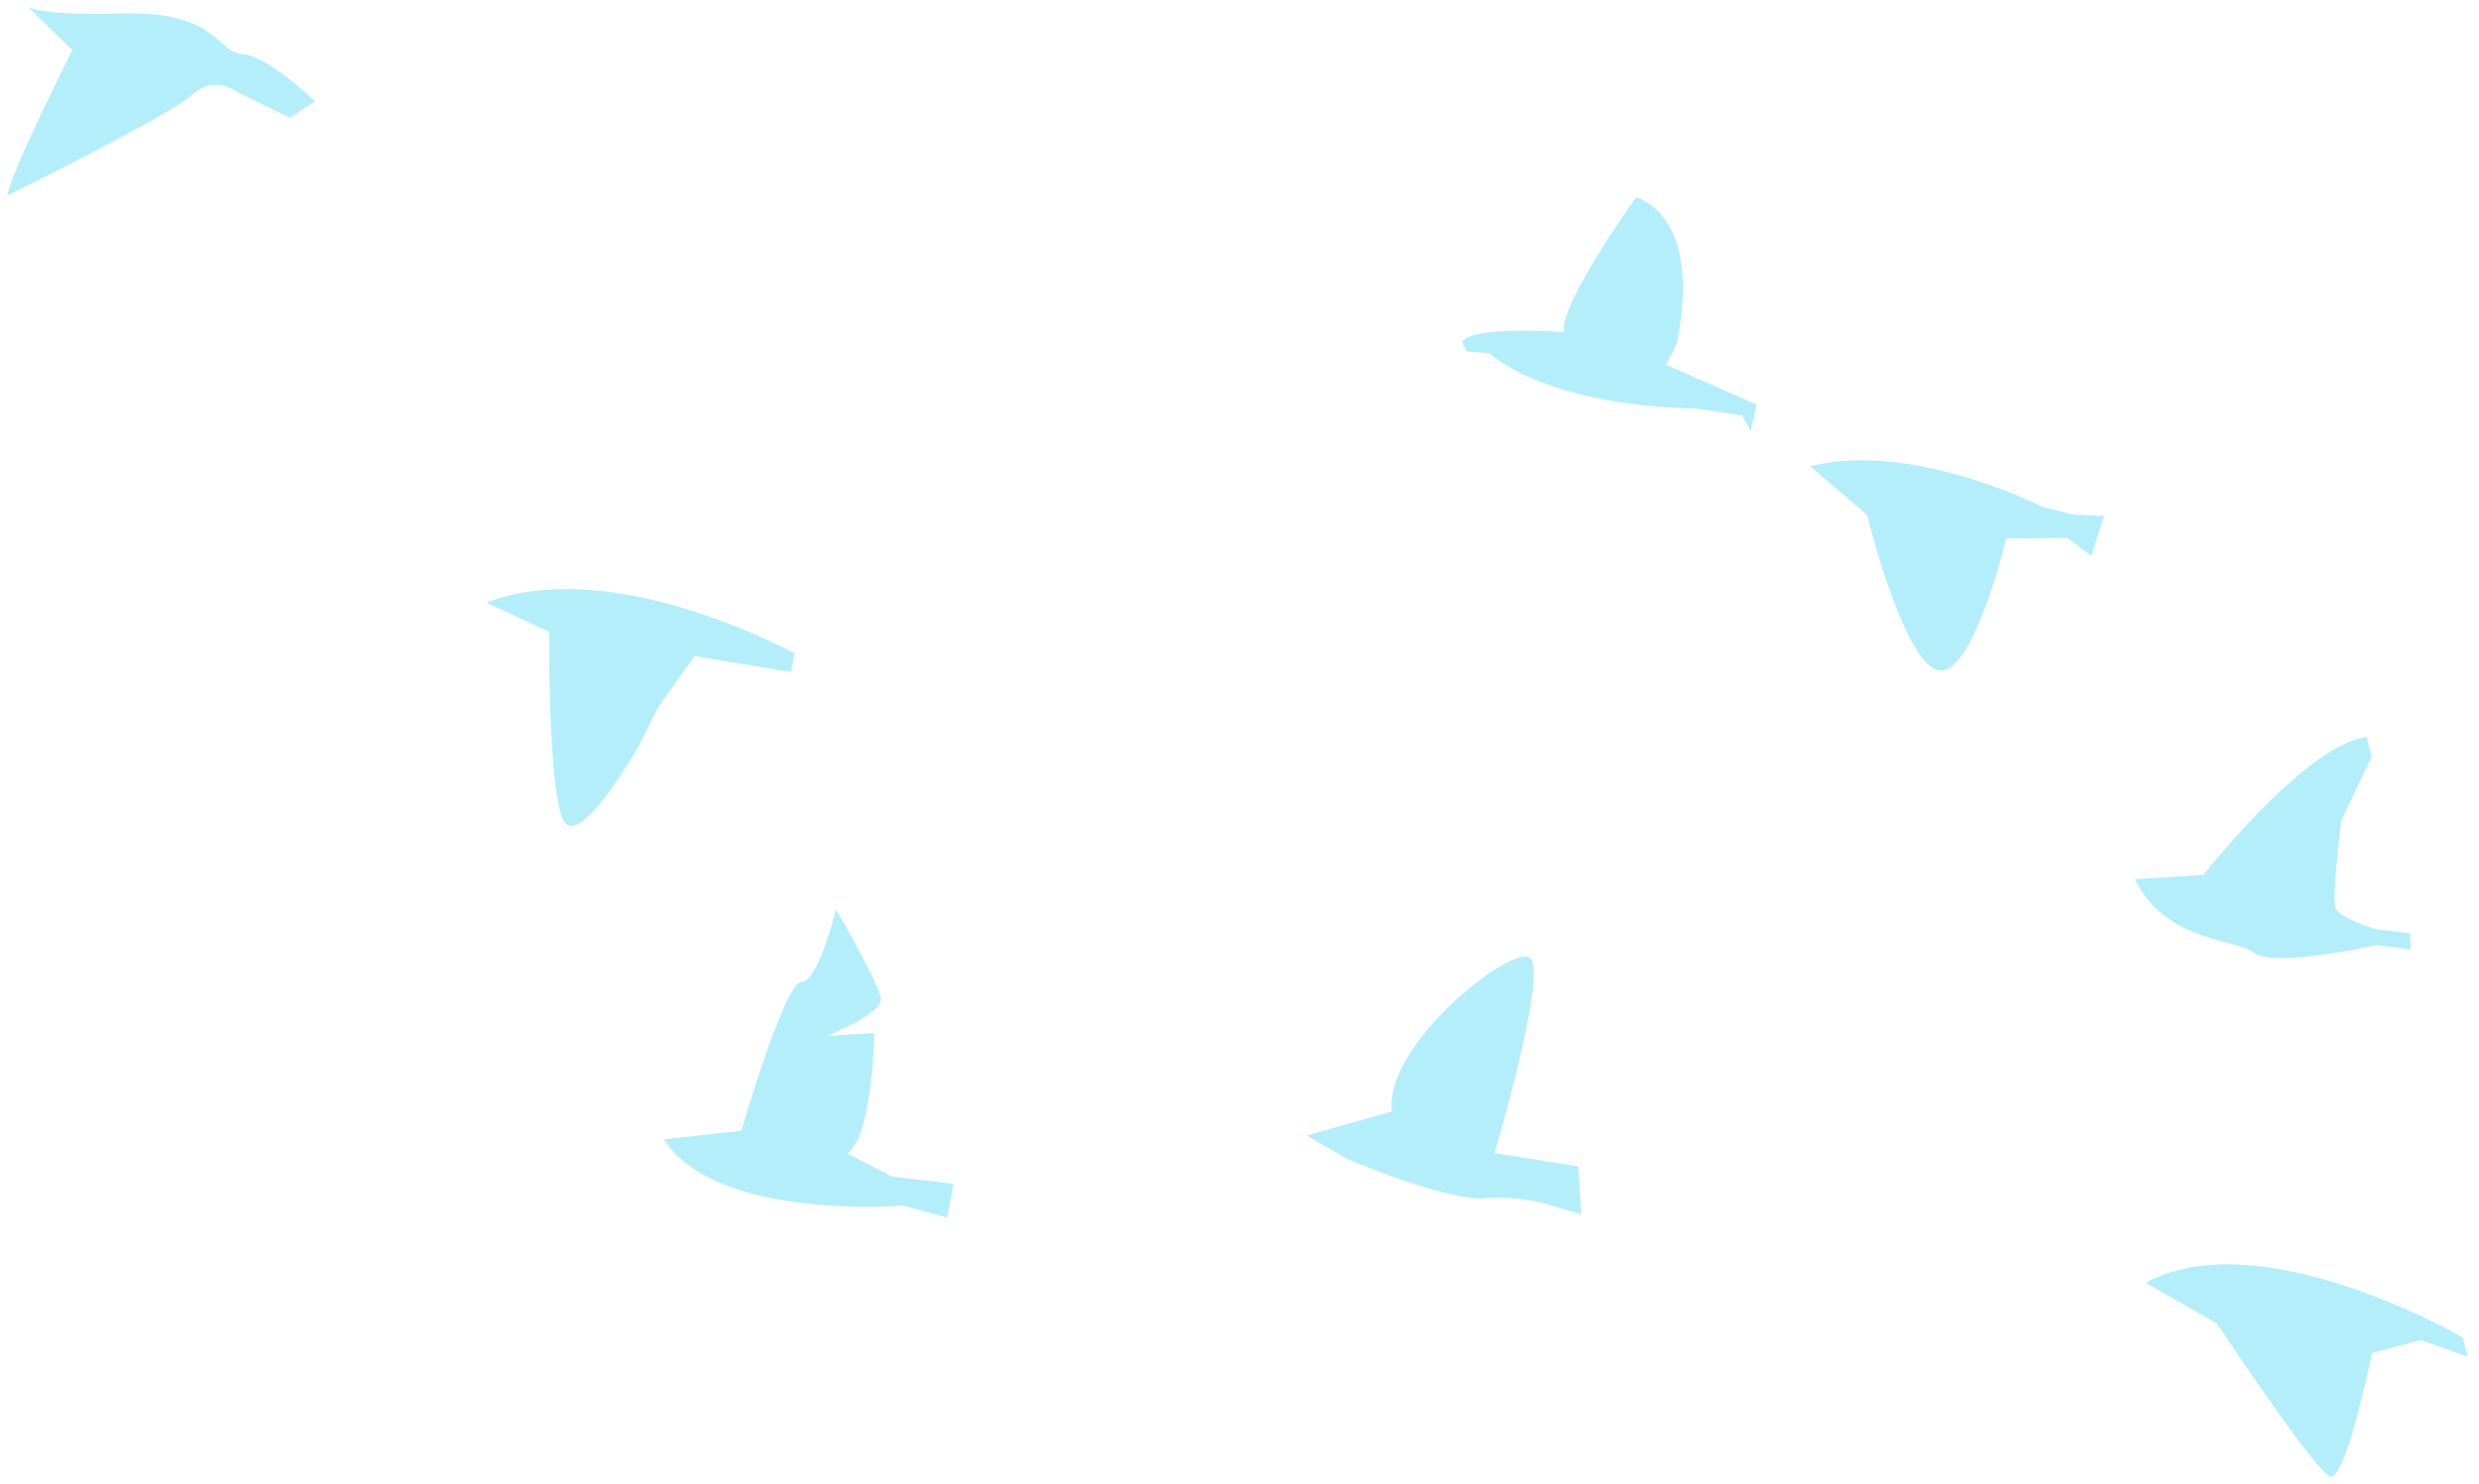 <svg xmlns="http://www.w3.org/2000/svg" width="159.259" height="95.386" viewBox="0 0 159.259 95.386"><defs><style>.a{fill:#b4eefb;stroke:rgba(0,0,0,0);fill-rule:evenodd;}</style></defs><g transform="translate(-196.946 -684.391)"><path class="a" d="M236.327,691.451a2.167,2.167,0,0,1,2.786-.179l3.467,1.692,1.6-1.06s-2.98-2.91-4.667-3.04-1.576-2.765-7.714-2.609c-4.524.119-5.734-.238-6.066-.433l2.861,2.788s-4.208,8.38-4.149,9.334C224.446,697.945,235.013,692.734,236.327,691.451Zm85.907,55.491c-1.174-.878-9.419,5.618-8.867,9.875l-5.488,1.544,2.607,1.5s6.323,2.7,8.831,2.537a11.721,11.721,0,0,1,4.226.441l1.993.588-.2-3.086-5.369-.85S323.411,747.824,322.235,746.943Zm46.544-.308c1.288.961,7.826-.505,7.826-.505l2.226.275-.065-1.042-2.228-.275s-2.254-.694-2.539-1.3.37-5.683.37-5.683l1.946-4.107-.329-1.234c-3.892.456-10.479,8.844-10.479,8.844l-4.4.285C363.086,745.953,367.486,745.67,368.779,746.634Zm-86.835,16.229,2.853.772.415-2.174L281.265,761l-2.887-1.485c1.612-1.055,1.739-7.745,1.739-7.745l-3.06.2s3.537-1.417,3.475-2.371-2.884-5.776-2.884-5.776-1.1,4.6-2.216,4.675-3.858,9.551-3.858,9.551l-4.991.56C269.993,763.871,281.943,762.863,281.943,762.863Zm-21.632-24.529c1.192,1.117,4.706-5.071,4.706-5.071l1.239-2.467,2.306-3.247,6.216,1.029.2-1.2s-11.593-6.414-19.784-3.262L259.231,726S259.12,737.22,260.312,738.335Zm59.327-30.243s3.407,3.345,13.246,3.553l2.972.438.56,1.008.381-1.7-5.815-2.56.658-1.3s1.959-7.67-2.576-9.476c0,0-5.182,7.25-4.6,8.681,0,0-5.924-.459-6.59.63l.285.609ZM358.3,721.111l.819-2.565-1.974-.085-1.993-.5s-8.38-4.281-14.9-2.6l3.638,3.12s2.332,9.484,4.571,9.974S352.824,720,352.824,720l3.926-.044Zm3.493,46.715,4.594,2.64s6.255,9.448,7.255,9.8,2.69-7.927,2.69-7.927l3.133-.832,3.019,1.068-.326-1.241S369.147,763.794,361.79,767.826Z" transform="translate(-27 -1)"/></g></svg>